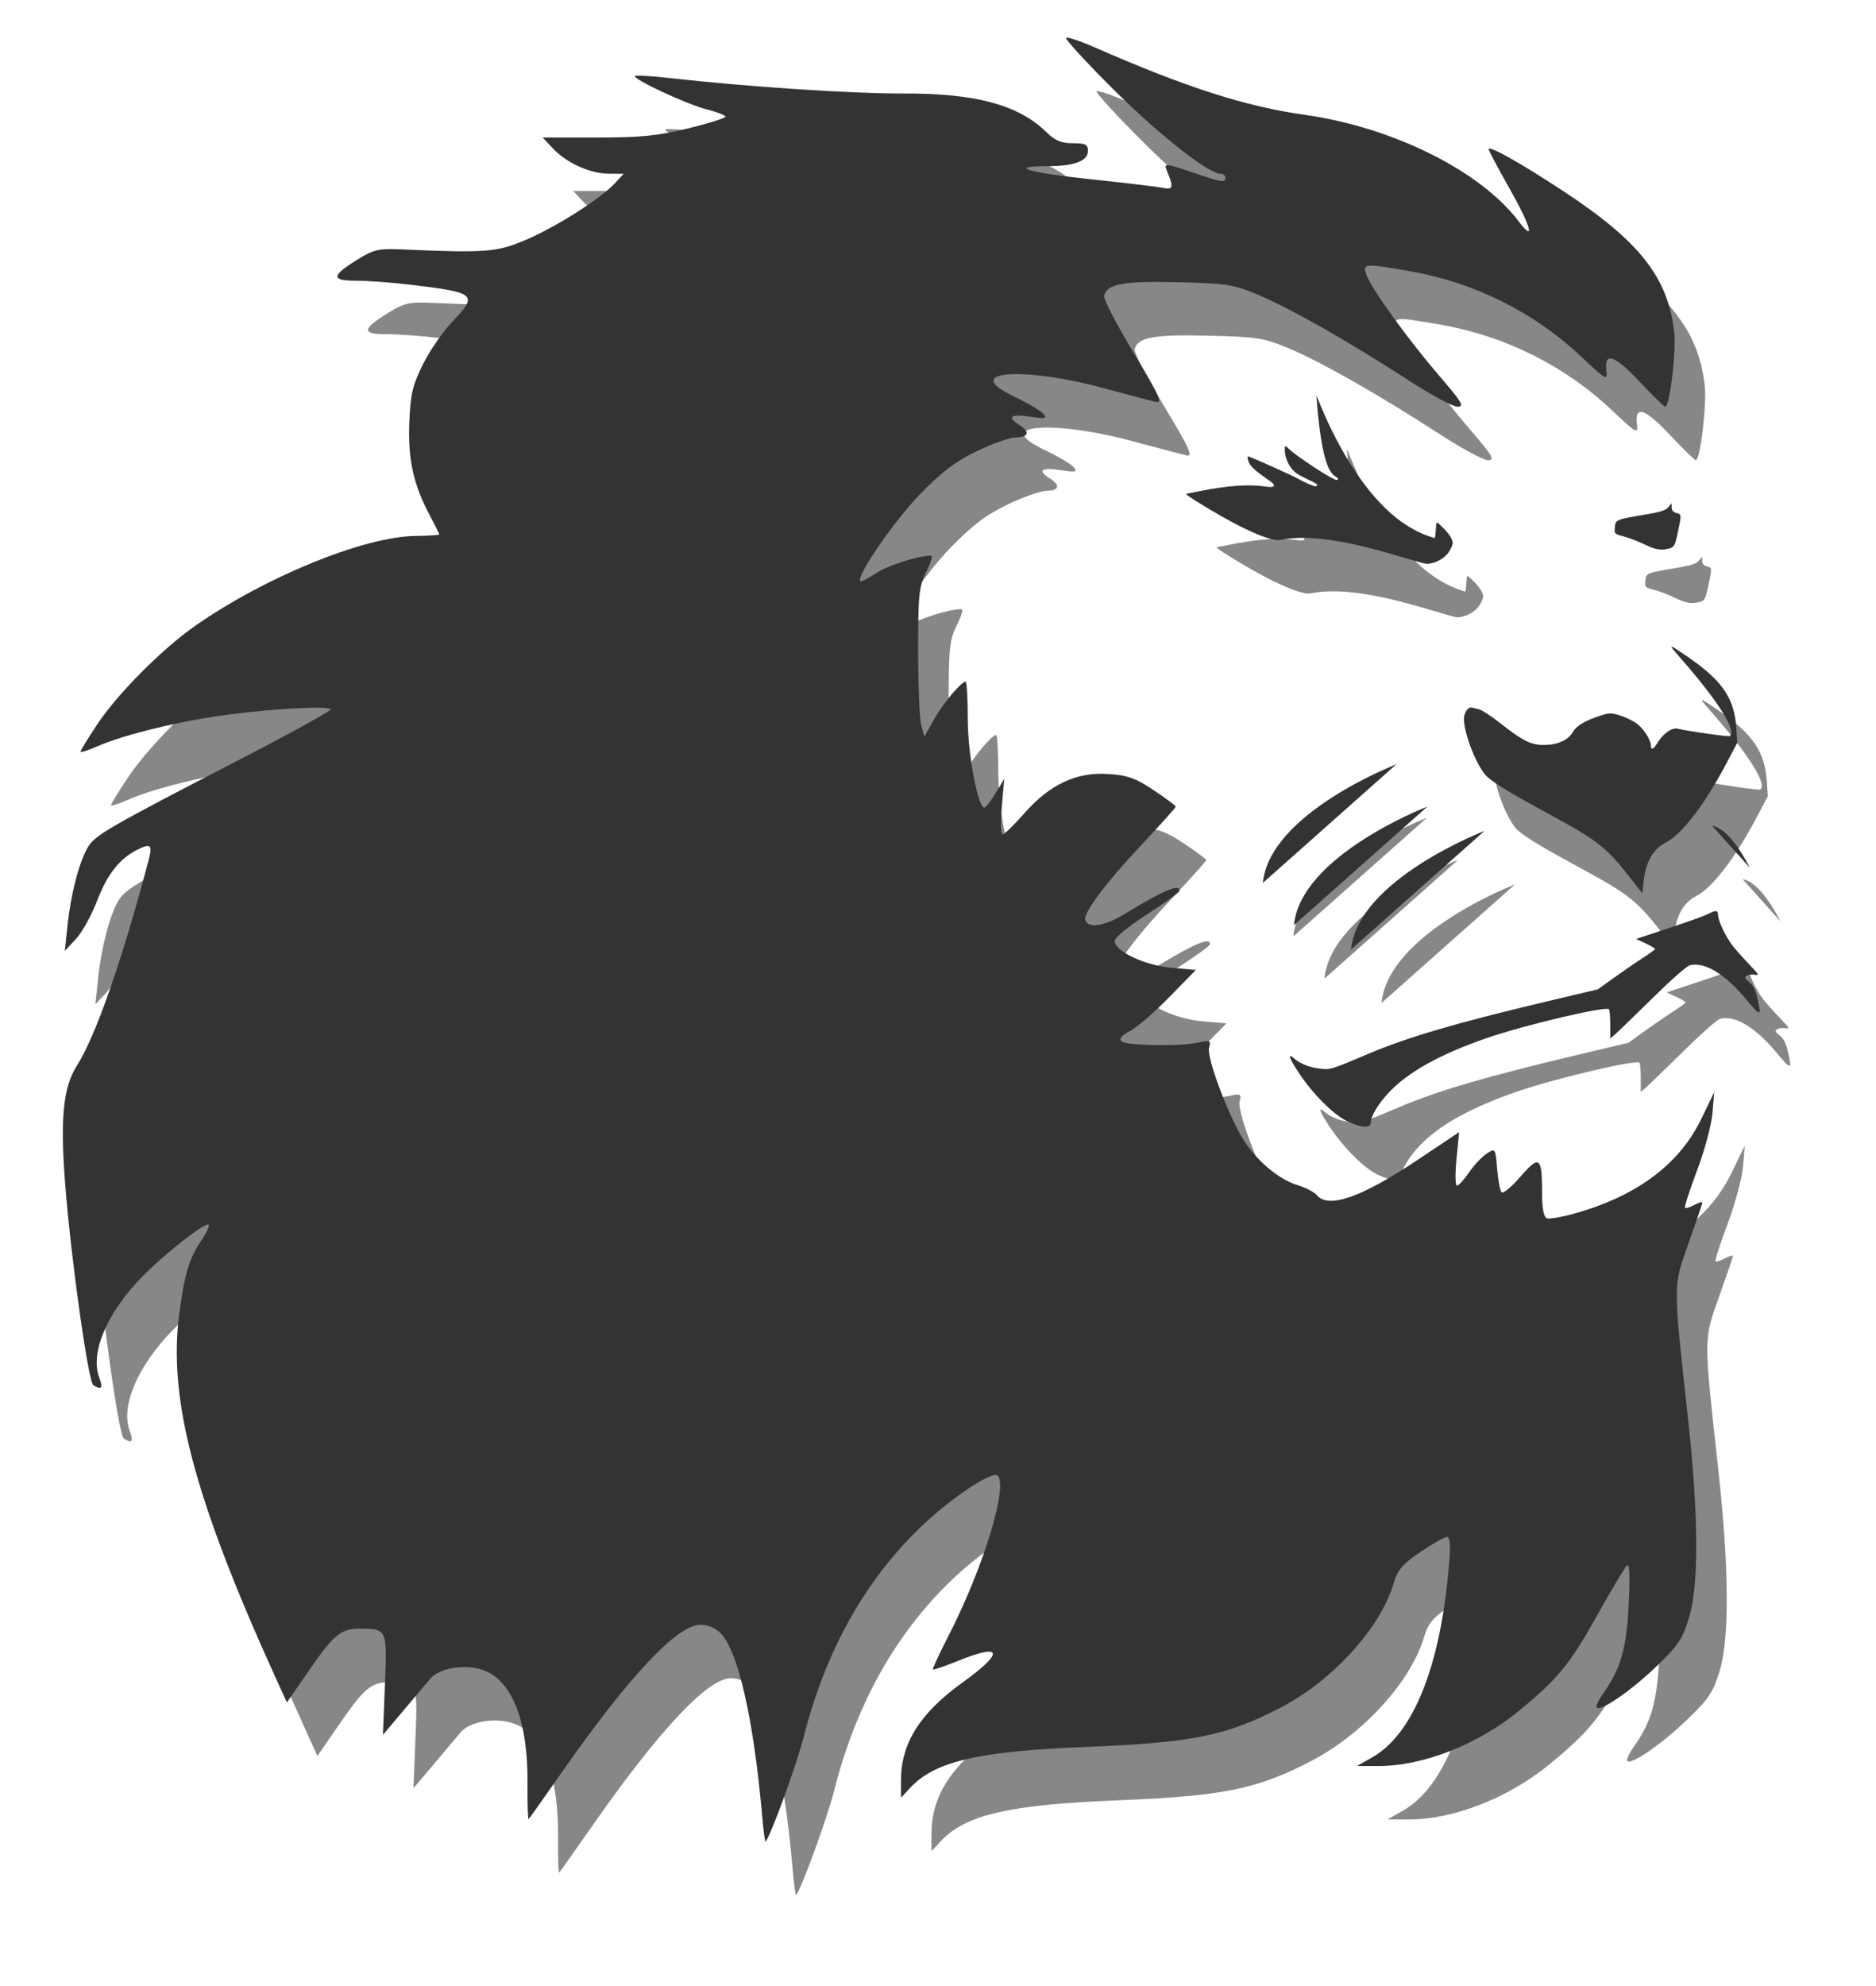<?xml version="1.0" encoding="UTF-8" standalone="no"?>
<!-- Created with Inkscape (http://www.inkscape.org/) -->

<svg
   width="215.984mm"
   height="228.51mm"
   viewBox="0 0 215.984 228.51"
   version="1.1"
   id="svg5"
   inkscape:version="1.1 (c68e22c387, 2021-05-23)"
   sodipodi:docname="lion-background.svg"
   xmlns:inkscape="http://www.inkscape.org/namespaces/inkscape"
   xmlns:sodipodi="http://sodipodi.sourceforge.net/DTD/sodipodi-0.dtd"
   xmlns="http://www.w3.org/2000/svg"
   xmlns:svg="http://www.w3.org/2000/svg">
  <sodipodi:namedview
     id="namedview7"
     pagecolor="#ffffff"
     bordercolor="#666666"
     borderopacity="1.0"
     inkscape:pageshadow="2"
     inkscape:pageopacity="0.0"
     inkscape:pagecheckerboard="0"
     inkscape:document-units="mm"
     showgrid="false"
     inkscape:zoom="0.15055415"
     inkscape:cx="996.31926"
     inkscape:cy="1258.6833"
     inkscape:window-width="1920"
     inkscape:window-height="1017"
     inkscape:window-x="-8"
     inkscape:window-y="-8"
     inkscape:window-maximized="1"
     inkscape:current-layer="layer1"
     fit-margin-top="0"
     fit-margin-left="0"
     fit-margin-right="0"
     fit-margin-bottom="0" />
  <defs
     id="defs2">
    <marker
       style="overflow:visible"
       id="DotM"
       refX="0"
       refY="0"
       orient="auto"
       inkscape:stockid="DotM"
       inkscape:isstock="true">
      <path
         transform="matrix(0.4,0,0,0.4,2.96,0.4)"
         style="fill:context-stroke;fill-rule:evenodd;stroke:context-stroke;stroke-width:1pt"
         d="m -2.5,-1 c 0,2.76 -2.24,5 -5,5 -2.76,0 -5,-2.24 -5,-5 0,-2.76 2.24,-5 5,-5 2.76,0 5,2.24 5,5 z"
         id="path16952" />
    </marker>
    <marker
       style="overflow:visible"
       id="Arrow2Mend"
       refX="0"
       refY="0"
       orient="auto"
       inkscape:stockid="Arrow2Mend"
       inkscape:isstock="true">
      <path
         transform="scale(-0.6)"
         d="M 8.719,4.034 -2.207,0.016 8.719,-4.002 c -1.745,2.372 -1.735,5.617 -6e-7,8.035 z"
         style="fill:context-stroke;fill-rule:evenodd;stroke-width:0.625;stroke-linejoin:round"
         id="path16915" />
    </marker>
    <marker
       style="overflow:visible"
       id="DiamondL"
       refX="0"
       refY="0"
       orient="auto"
       inkscape:stockid="DiamondL"
       inkscape:isstock="true">
      <path
         transform="scale(0.8)"
         style="fill:context-stroke;fill-rule:evenodd;stroke:context-stroke;stroke-width:1pt"
         d="M 0,-7.071 -7.071,0 0,7.071 7.071,0 Z"
         id="path16967" />
    </marker>
    <marker
       style="overflow:visible"
       id="Tail"
       refX="0"
       refY="0"
       orient="auto"
       inkscape:stockid="Tail"
       inkscape:isstock="true">
      <g
         transform="scale(-1.2)"
         id="g16936">
        <path
           style="fill:none;fill-rule:evenodd;stroke:context-stroke;stroke-width:0.8;stroke-linecap:round"
           d="M -3.805,-3.959 0.544,0"
           id="path16924" />
        <path
           style="fill:none;fill-rule:evenodd;stroke:context-stroke;stroke-width:0.8;stroke-linecap:round"
           d="M -1.287,-3.959 3.062,0"
           id="path16926" />
        <path
           style="fill:none;fill-rule:evenodd;stroke:context-stroke;stroke-width:0.8;stroke-linecap:round"
           d="M 1.305,-3.959 5.654,0"
           id="path16928" />
        <path
           style="fill:none;fill-rule:evenodd;stroke:context-stroke;stroke-width:0.8;stroke-linecap:round"
           d="M -3.805,4.178 0.544,0.22"
           id="path16930" />
        <path
           style="fill:none;fill-rule:evenodd;stroke:context-stroke;stroke-width:0.8;stroke-linecap:round"
           d="M -1.287,4.178 3.062,0.22"
           id="path16932" />
        <path
           style="fill:none;fill-rule:evenodd;stroke:context-stroke;stroke-width:0.8;stroke-linecap:round"
           d="M 1.305,4.178 5.654,0.22"
           id="path16934" />
      </g>
    </marker>
    <marker
       style="overflow:visible"
       id="Arrow1Lstart"
       refX="0"
       refY="0"
       orient="auto"
       inkscape:stockid="Arrow1Lstart"
       inkscape:isstock="true">
      <path
         transform="matrix(0.8,0,0,0.8,10,0)"
         style="fill:context-stroke;fill-rule:evenodd;stroke:context-stroke;stroke-width:1pt"
         d="M 0,0 5,-5 -12.5,0 5,5 Z"
         id="path16888" />
    </marker>
    <linearGradient
       id="linearGradient6300"
       inkscape:swatch="solid">
      <stop
         style="stop-color:#803300;stop-opacity:1;"
         offset="0"
         id="stop6298" />
    </linearGradient>
    <filter
       inkscape:collect="always"
       style="color-interpolation-filters:sRGB"
       id="filter15745"
       x="-0.045"
       y="-0.042"
       width="1.089"
       height="1.084">
      <feGaussianBlur
         inkscape:collect="always"
         stdDeviation="3.626"
         id="feGaussianBlur15747" />
    </filter>
  </defs>
  <g
     inkscape:label="Layer 1"
     inkscape:groupmode="layer"
     id="layer1"
     transform="translate(-19.502,-12.305)">
    <g
       id="g15769"
       transform="translate(21.699,7.03)"
       style="fill:#333333;stroke:none">
      <g
         id="g15257"
         transform="translate(260.973,-158.166)"
         style="opacity:0.589;mix-blend-mode:normal;fill:#333333;filter:url(#filter15745);stroke:none">
        <path
           style="fill:#333333;stroke:none;stroke-width:1.065;stroke-linecap:butt;stroke-linejoin:miter;stroke-miterlimit:4;stroke-dasharray:none;stroke-opacity:1"
           d="m -58.206,269.431 c 0,0 -2.142,-4.476 -4.339,-4.833"
           id="path15239" />
        <path
           style="fill:#333333;fill-opacity:1;stroke:none;stroke-width:3.503;stroke-miterlimit:4;stroke-dasharray:none;paint-order:markers fill stroke"
           d="m -171.94,378.2 c -0.962,-10.776 -2.721,-18.524 -4.679,-20.607 -0.65,-0.692 -1.477,-1.05 -2.423,-1.05 -2.619,0 -8.167,5.887 -15.735,16.695 -2.115,3.021 -3.92,5.569 -4.012,5.662 -0.092,0.094 -0.153,-1.815 -0.136,-4.241 0.047,-6.639 -1.55,-11.125 -4.503,-12.652 -2.056,-1.063 -5.532,-0.659 -6.731,0.782 -0.497,0.598 -1.918,2.285 -3.158,3.75 l -2.254,2.663 0.232,-5.715 c 0.261,-6.434 0.238,-6.488 -2.815,-6.499 -2.278,-0.008 -3.023,0.606 -6.069,5.012 l -2.406,3.481 -1.381,-3.041 c -9.285,-20.447 -12.311,-31.914 -11.004,-41.704 0.612,-4.582 1.14,-6.348 2.496,-8.347 0.613,-0.903 1.01,-1.745 0.884,-1.871 -0.35,-0.35 -5.015,3.286 -7.618,5.937 -4.074,4.149 -6.063,8.799 -4.98,11.64 0.462,1.212 0.259,1.473 -0.681,0.872 -0.582,-0.372 -2.592,-14.737 -3.242,-23.169 -0.581,-7.534 -0.231,-11.087 1.338,-13.561 2.195,-3.461 5.215,-12.103 8.273,-23.674 0.472,-1.787 0.231,-1.987 -1.39,-1.155 -1.983,1.019 -3.39,2.819 -4.526,5.792 -0.645,1.687 -1.747,3.681 -2.45,4.432 l -1.278,1.365 0.297,-2.856 c 0.374,-3.599 1.326,-7.296 2.318,-9.005 0.848,-1.46 2.136,-2.204 17.996,-10.402 5.632,-2.911 10.131,-5.402 9.998,-5.535 -0.396,-0.396 -6.264,-0.096 -11.671,0.597 -5.451,0.699 -12.135,2.313 -15.215,3.676 -1.056,0.467 -1.92,0.739 -1.92,0.603 0,-0.135 0.873,-1.557 1.939,-3.161 2.341,-3.519 7.481,-8.678 11.3,-11.341 8.052,-5.616 19.415,-10.245 25.314,-10.313 1.51,-0.017 2.746,-0.098 2.746,-0.179 0,-0.081 -0.501,-1.089 -1.113,-2.241 -1.862,-3.502 -2.502,-6.418 -2.334,-10.633 0.128,-3.224 0.371,-4.261 1.557,-6.669 0.773,-1.569 2.3,-3.786 3.393,-4.927 3.02,-3.152 2.772,-3.364 -5.006,-4.281 -2.048,-0.242 -4.783,-0.439 -6.078,-0.439 -2.887,0 -2.856,-0.563 0.134,-2.415 1.922,-1.191 2.423,-1.304 5.237,-1.183 9.6,0.412 10.856,0.315 14.169,-1.096 3.467,-1.476 8.557,-4.7 10.218,-6.472 l 1.065,-1.136 -1.724,-0.01 c -2.146,-0.012 -4.867,-1.241 -6.425,-2.901 l -1.186,-1.264 h 6.238 c 5.095,0 7.023,-0.193 10.522,-1.052 2.356,-0.579 4.284,-1.184 4.284,-1.345 0,-0.161 -1.009,-0.552 -2.242,-0.868 -2.308,-0.591 -8.505,-3.489 -8.173,-3.821 0.102,-0.102 1.944,0.012 4.093,0.254 8.759,0.988 20.963,1.794 26.752,1.767 8.315,-0.039 13.293,1.294 16.483,4.412 1.032,1.009 1.742,1.311 3.083,1.311 1.456,0 1.742,0.146 1.742,0.89 0,1.153 -1.578,1.747 -4.642,1.747 -4.663,0 -2.285,0.742 4.752,1.482 3.927,0.413 7.712,0.864 8.412,1.002 1.331,0.262 1.385,0.025 0.492,-2.142 -0.275,-0.667 0.068,-0.628 2.883,0.33 3.575,1.216 3.92,1.273 3.92,0.647 0,-0.242 -0.249,-0.439 -0.554,-0.439 -1.373,0 -7.177,-4.574 -12.363,-9.743 -3.117,-3.107 -5.557,-5.76 -5.422,-5.895 0.135,-0.135 1.598,0.346 3.251,1.07 10.619,4.647 17.371,6.814 24.256,7.787 10.13,1.431 20.19,6.436 24.585,12.23 1.96,2.585 1.435,0.61 -0.966,-3.631 -1.36,-2.402 -2.472,-4.489 -2.472,-4.639 0,-0.489 3.634,1.55 8.652,4.854 8.735,5.751 11.967,9.856 12.705,16.136 0.258,2.196 -0.507,8.631 -1.026,8.631 -0.131,0 -1.473,-1.31 -2.982,-2.91 -2.882,-3.058 -4.064,-3.444 -3.796,-1.24 0.145,1.195 -0.016,1.105 -2.932,-1.646 -5.363,-5.059 -12.276,-8.506 -19.636,-9.789 -5.43,-0.947 -5.563,-0.933 -5.008,0.525 0.623,1.639 4.84,7.448 8.428,11.612 2.526,2.931 2.829,3.449 2.014,3.449 -0.528,0 -3.052,-1.358 -5.609,-3.018 -6.81,-4.42 -13.588,-8.277 -17.239,-9.811 -2.972,-1.249 -3.661,-1.359 -9.369,-1.498 -6.335,-0.154 -8.205,0.199 -8.475,1.602 -0.069,0.359 1.459,3.293 3.397,6.52 3.005,5.004 3.378,5.834 2.538,5.644 -0.541,-0.122 -3.357,-0.864 -6.256,-1.647 -6.098,-1.648 -12.169,-2.061 -12.415,-0.845 -0.093,0.459 0.735,1.098 2.536,1.959 1.47,0.703 2.91,1.563 3.199,1.912 0.451,0.544 0.229,0.589 -1.56,0.321 -2.201,-0.33 -2.671,0.043 -1.207,0.957 1.244,0.777 1.089,1.42 -0.342,1.42 -0.671,0 -2.69,0.704 -4.485,1.565 -2.482,1.189 -4.059,2.378 -6.578,4.958 -2.942,3.014 -7.417,9.51 -6.905,10.022 0.106,0.106 0.914,-0.295 1.794,-0.893 1.321,-0.896 4.886,-2.033 6.377,-2.033 0.199,0 -0.057,0.84 -0.571,1.867 -0.839,1.677 -0.933,2.604 -0.933,9.116 0,3.987 0.161,7.829 0.358,8.538 l 0.358,1.289 1.101,-1.948 c 1.064,-1.883 3.14,-4.366 3.647,-4.363 0.136,7.9e-4 0.247,1.929 0.247,4.284 0,4.015 1.165,10.221 1.916,10.209 0.154,-0.002 0.731,-0.744 1.281,-1.648 l 1.001,-1.643 -0.276,3.185 c -0.152,1.752 -0.108,3.183 0.098,3.18 0.206,-0.003 1.312,-1.076 2.459,-2.383 2.933,-3.345 6.024,-4.803 9.667,-4.561 2.286,0.152 3.17,0.466 5.273,1.871 1.389,0.929 2.526,1.777 2.526,1.886 0,0.109 -1.793,2.107 -3.984,4.441 -4.144,4.414 -6.684,7.82 -6.423,8.614 0.332,1.012 2.24,0.697 4.629,-0.765 4.37,-2.672 6.229,-3.456 6.211,-2.617 -0.004,0.181 -1.685,1.403 -3.734,2.715 -2.091,1.339 -3.726,2.688 -3.724,3.075 0.006,1.176 3.465,2.804 6.536,3.077 l 2.805,0.249 -3.07,3.14 c -1.688,1.727 -3.715,3.474 -4.503,3.882 -0.958,0.495 -1.287,0.887 -0.993,1.182 0.514,0.514 6.728,0.618 8.866,0.148 1.35,-0.296 1.447,-0.247 1.22,0.623 -0.276,1.056 2.01,7.251 3.808,10.318 1.447,2.469 4.166,4.804 6.361,5.461 0.94,0.282 1.954,0.808 2.254,1.169 1.31,1.578 5.135,0.244 11.504,-4.011 l 4.865,-3.25 -0.304,3.081 c -0.167,1.694 -0.143,3.079 0.053,3.078 0.196,-0.002 0.819,-0.683 1.385,-1.513 0.566,-0.831 1.481,-1.807 2.035,-2.17 1,-0.655 1.007,-0.645 1.204,1.733 0.109,1.315 0.344,2.537 0.522,2.715 0.178,0.178 1.166,-0.647 2.194,-1.833 2.172,-2.504 2.462,-2.269 2.462,1.999 0,1.687 0.195,2.688 0.549,2.822 0.302,0.115 1.845,-0.163 3.429,-0.617 7.03,-2.016 11.86,-5.657 14.355,-10.822 l 1.486,-3.075 -0.202,2.416 c -0.111,1.329 -0.906,4.285 -1.766,6.569 -0.86,2.284 -1.489,4.227 -1.397,4.319 0.092,0.092 0.58,-0.053 1.083,-0.323 0.504,-0.27 0.916,-0.396 0.916,-0.28 0,0.116 -0.711,2.211 -1.581,4.656 -1.803,5.069 -1.8,4.459 -0.093,19.988 1.238,11.262 1.293,19.284 0.159,23.066 -0.74,2.468 -1.247,3.232 -3.734,5.627 -2.89,2.783 -6.438,5.239 -6.9,4.776 -0.136,-0.136 0.176,-0.844 0.695,-1.572 2.056,-2.887 2.723,-5.194 2.974,-10.285 0.169,-3.426 0.103,-4.784 -0.218,-4.478 -0.254,0.242 -1.788,2.812 -3.41,5.712 -3.167,5.664 -4.515,7.309 -9.014,11.003 -4.711,3.868 -11.075,6.36 -16.205,6.344 l -2.434,-0.007 1.744,-0.988 c 4.729,-2.678 7.839,-10.412 8.831,-21.954 0.213,-2.477 0.152,-3.405 -0.223,-3.405 -0.283,0 -1.654,0.773 -3.046,1.719 -2.082,1.414 -2.631,2.057 -3.095,3.625 -1.525,5.153 -7.007,11.173 -13.011,14.288 -6.275,3.255 -10.093,4.027 -22.394,4.524 -12.455,0.504 -17.429,1.663 -20.266,4.723 l -1.043,1.125 v -1.976 c 0,-4.285 2.173,-7.75 7.068,-11.271 4.89,-3.518 4.647,-4.595 -0.561,-2.479 -1.486,0.604 -2.76,1.039 -2.831,0.968 -0.071,-0.071 0.73,-1.801 1.781,-3.844 3.989,-7.753 6.902,-17.232 5.674,-18.46 -0.605,-0.605 -5.404,2.593 -8.836,5.888 -6.469,6.212 -10.998,14.33 -13.503,24.205 -0.801,3.158 -3.798,11.375 -4.385,12.022 -0.065,0.071 -0.255,-1.412 -0.423,-3.295 z"
           id="path15241" />
        <path
           style="fill:#333333;stroke:none;stroke-width:0;stroke-miterlimit:4;stroke-dasharray:none;paint-order:markers fill stroke"
           d="m -96.328,234.249 c -0.427,-0.119 -1.563,-0.451 -2.524,-0.736 -6.147,-1.828 -10.237,-2.389 -13.303,-1.824 -0.426,0.079 -0.564,0.07 -1.132,-0.074 -1.812,-0.458 -4.781,-1.948 -8.477,-4.252 -1.138,-0.71 -1.474,-0.964 -1.273,-0.964 0.025,0 0.733,-0.139 1.573,-0.309 3.035,-0.615 5.609,-0.799 7.398,-0.529 0.748,0.113 1.08,0.079 1.078,-0.11 -0.002,-0.172 -0.097,-0.26 -0.814,-0.759 -1.039,-0.723 -1.624,-1.216 -1.903,-1.604 -0.245,-0.341 -0.394,-0.899 -0.261,-0.981 0.091,-0.056 5.209,2.239 5.892,2.642 0.539,0.318 1.654,0.797 1.857,0.797 0.058,0 0.149,-0.053 0.202,-0.117 0.084,-0.101 -0.073,-0.199 -1.127,-0.704 -0.982,-0.471 -1.298,-0.663 -1.598,-0.97 -0.607,-0.624 -1.004,-1.606 -1.004,-2.486 0,-0.392 0.086,-0.425 0.357,-0.138 0.82,0.868 5.338,3.813 5.66,3.689 0.2,-0.077 0.132,-0.241 -0.167,-0.401 -0.741,-0.399 -1.254,-1.756 -1.69,-4.472 -0.179,-1.113 -0.36,-2.752 -0.468,-4.225 l -0.045,-0.621 0.434,1.048 c 2.395,5.784 5.494,10.41 8.7,12.984 1.207,0.969 2.565,1.736 3.823,2.16 l 0.677,0.228 0.052,-0.327 c 0.029,-0.18 0.059,-0.519 0.066,-0.754 0.007,-0.235 0.039,-0.515 0.07,-0.621 0.054,-0.187 0.084,-0.167 0.767,0.511 0.722,0.717 1.101,1.318 1.102,1.748 2.6e-4,0.111 -0.105,0.413 -0.234,0.672 -0.385,0.77 -1.157,1.375 -2.053,1.609 -0.603,0.157 -0.713,0.15 -1.634,-0.107 z"
           id="path15243" />
        <path
           style="fill:#333333;stroke:none;stroke-width:4.151;paint-order:markers fill stroke"
           d="m -70.355,232.217 c -0.713,-0.347 -1.78,-0.754 -2.372,-0.906 -1.05,-0.269 -1.074,-0.294 -1.01,-1.041 0.076,-0.886 0.118,-0.903 3.57,-1.48 1.665,-0.278 2.28,-0.476 2.575,-0.828 l 0.387,-0.462 0.007,0.49 c 0.005,0.338 0.18,0.533 0.562,0.629 0.606,0.152 0.606,0.144 0.018,2.795 -0.2,0.903 -0.355,1.15 -0.795,1.272 -0.983,0.274 -1.625,0.171 -2.941,-0.468 z"
           id="path15245" />
        <path
           style="fill:#333333;stroke:none;stroke-width:2.351;stroke-miterlimit:4;stroke-dasharray:none;paint-order:markers fill stroke"
           d="m -104.636,298.56 c -1.603,-0.801 -3.976,-3.208 -5.568,-5.646 -1.063,-1.629 -1.246,-2.224 -0.477,-1.549 0.705,0.618 1.762,1.04 2.948,1.178 1.265,0.147 1.231,0.157 5.714,-1.738 4.44,-1.877 10.037,-3.517 20.333,-5.958 l 5.983,-1.418 1.93,-1.383 c 1.061,-0.761 2.545,-1.779 3.297,-2.262 0.752,-0.483 1.368,-0.936 1.369,-1.006 0.001,-0.07 -0.49,-0.357 -1.09,-0.639 l -1.092,-0.512 3.791,-1.254 c 2.085,-0.69 4.104,-1.415 4.486,-1.613 0.928,-0.48 1.156,-0.453 1.158,0.135 0.003,0.617 0.862,2.445 1.62,3.445 0.314,0.415 1.166,1.376 1.893,2.137 1.207,1.262 1.269,1.373 0.716,1.272 -0.334,-0.061 -0.755,-0.011 -0.936,0.112 -0.278,0.188 -0.232,0.301 0.292,0.724 0.45,0.363 0.706,0.862 0.93,1.815 0.517,2.197 0.407,2.21 -1.309,0.148 -2.411,-2.897 -4.757,-4.314 -6.447,-3.894 -0.371,0.092 -2.051,1.57 -4.34,3.818 -2.054,2.017 -3.982,3.882 -4.284,4.144 l -0.549,0.476 v -1.615 c 0,-0.888 -0.065,-1.681 -0.145,-1.761 -0.379,-0.38 -9.594,1.784 -13.955,3.278 -5.358,1.835 -9.084,3.886 -11.32,6.23 -1.267,1.328 -2.149,2.786 -2.149,3.552 0,0.676 -1.197,0.583 -2.799,-0.217 z"
           id="path15247" />
        <path
           style="fill:#333333;stroke:none;stroke-width:0.651;stroke-miterlimit:4;stroke-dasharray:none;paint-order:markers fill stroke"
           d="m -72.109,270.417 c -2.542,-3.248 -3.707,-4.168 -8.697,-6.872 -4.663,-2.527 -6.769,-3.79 -7.636,-4.581 -1.114,-1.016 -2.669,-4.892 -2.669,-6.652 0,-0.751 0.494,-1.433 0.94,-1.297 0.148,0.045 0.519,0.136 0.825,0.203 0.306,0.066 1.443,0.818 2.526,1.67 2.469,1.943 3.433,2.42 4.891,2.42 1.556,0 2.781,-0.531 3.316,-1.436 0.46,-0.78 1.4,-1.347 3.22,-1.942 0.99,-0.324 1.222,-0.328 2.163,-0.045 0.58,0.175 1.438,0.571 1.907,0.882 0.821,0.543 1.74,1.939 1.74,2.642 0,0.528 0.309,0.399 0.723,-0.303 0.637,-1.078 1.687,-1.832 2.336,-1.675 1.208,0.291 5.845,0.952 6.002,0.855 0.888,-0.549 -1.334,-4.056 -5.764,-9.1 -1.399,-1.593 -1.355,-1.592 0.986,0.014 3.936,2.7 5.33,4.752 5.548,8.17 l 0.108,1.687 -1.254,2.377 c -2.484,4.709 -5.124,8.155 -6.971,9.098 -1.479,0.756 -2.312,2.222 -2.559,4.507 l -0.145,1.343 z"
           id="path15249" />
        <path
           style="fill:#333333;stroke:none;stroke-width:0.877;stroke-linecap:butt;stroke-linejoin:miter;stroke-miterlimit:4;stroke-dasharray:none;stroke-opacity:1"
           d="m -95.321,262.4 c 0,0 -14.583,5.594 -15.366,13.644"
           id="path15251" />
        <path
           style="fill:#333333;stroke:none;stroke-width:0.877;stroke-linecap:butt;stroke-linejoin:miter;stroke-miterlimit:4;stroke-dasharray:none;stroke-opacity:1"
           d="m -98.898,257.536 c 0,0 -14.583,5.594 -15.366,13.644"
           id="path15253" />
        <path
           style="fill:#333333;stroke:none;stroke-width:0.877;stroke-linecap:butt;stroke-linejoin:miter;stroke-miterlimit:4;stroke-dasharray:none;stroke-opacity:1"
           d="m -88.749,265.2 c 0,0 -14.583,5.594 -15.366,13.644"
           id="path15255" />
      </g>
      <g
         id="g15237"
         transform="translate(257.459,-164.317)"
         style="fill:#333333;stroke:none">
        <path
           style="fill:#333333;stroke:none;stroke-width:1.065;stroke-linecap:butt;stroke-linejoin:miter;stroke-miterlimit:4;stroke-dasharray:none;stroke-opacity:1"
           d="m -58.206,269.431 c 0,0 -2.142,-4.476 -4.339,-4.833"
           id="path885" />
        <path
           style="fill:#333333;fill-opacity:1;stroke:none;stroke-width:3.503;stroke-miterlimit:4;stroke-dasharray:none;paint-order:markers fill stroke"
           d="m -171.94,378.2 c -0.962,-10.776 -2.721,-18.524 -4.679,-20.607 -0.65,-0.692 -1.477,-1.05 -2.423,-1.05 -2.619,0 -8.167,5.887 -15.735,16.695 -2.115,3.021 -3.92,5.569 -4.012,5.662 -0.092,0.094 -0.153,-1.815 -0.136,-4.241 0.047,-6.639 -1.55,-11.125 -4.503,-12.652 -2.056,-1.063 -5.532,-0.659 -6.731,0.782 -0.497,0.598 -1.918,2.285 -3.158,3.75 l -2.254,2.663 0.232,-5.715 c 0.261,-6.434 0.238,-6.488 -2.815,-6.499 -2.278,-0.008 -3.023,0.606 -6.069,5.012 l -2.406,3.481 -1.381,-3.041 c -9.285,-20.447 -12.311,-31.914 -11.004,-41.704 0.612,-4.582 1.14,-6.348 2.496,-8.347 0.613,-0.903 1.01,-1.745 0.884,-1.871 -0.35,-0.35 -5.015,3.286 -7.618,5.937 -4.074,4.149 -6.063,8.799 -4.98,11.64 0.462,1.212 0.259,1.473 -0.681,0.872 -0.582,-0.372 -2.592,-14.737 -3.242,-23.169 -0.581,-7.534 -0.231,-11.087 1.338,-13.561 2.195,-3.461 5.215,-12.103 8.273,-23.674 0.472,-1.787 0.231,-1.987 -1.39,-1.155 -1.983,1.019 -3.39,2.819 -4.526,5.792 -0.645,1.687 -1.747,3.681 -2.45,4.432 l -1.278,1.365 0.297,-2.856 c 0.374,-3.599 1.326,-7.296 2.318,-9.005 0.848,-1.46 2.136,-2.204 17.996,-10.402 5.632,-2.911 10.131,-5.402 9.998,-5.535 -0.396,-0.396 -6.264,-0.096 -11.671,0.597 -5.451,0.699 -12.135,2.313 -15.215,3.676 -1.056,0.467 -1.92,0.739 -1.92,0.603 0,-0.135 0.873,-1.557 1.939,-3.161 2.341,-3.519 7.481,-8.678 11.3,-11.341 8.052,-5.616 19.415,-10.245 25.314,-10.313 1.51,-0.017 2.746,-0.098 2.746,-0.179 0,-0.081 -0.501,-1.089 -1.113,-2.241 -1.862,-3.502 -2.502,-6.418 -2.334,-10.633 0.128,-3.224 0.371,-4.261 1.557,-6.669 0.773,-1.569 2.3,-3.786 3.393,-4.927 3.02,-3.152 2.772,-3.364 -5.006,-4.281 -2.048,-0.242 -4.783,-0.439 -6.078,-0.439 -2.887,0 -2.856,-0.563 0.134,-2.415 1.922,-1.191 2.423,-1.304 5.237,-1.183 9.6,0.412 10.856,0.315 14.169,-1.096 3.467,-1.476 8.557,-4.7 10.218,-6.472 l 1.065,-1.136 -1.724,-0.01 c -2.146,-0.012 -4.867,-1.241 -6.425,-2.901 l -1.186,-1.264 h 6.238 c 5.095,0 7.023,-0.193 10.522,-1.052 2.356,-0.579 4.284,-1.184 4.284,-1.345 0,-0.161 -1.009,-0.552 -2.242,-0.868 -2.308,-0.591 -8.505,-3.489 -8.173,-3.821 0.102,-0.102 1.944,0.012 4.093,0.254 8.759,0.988 20.963,1.794 26.752,1.767 8.315,-0.039 13.293,1.294 16.483,4.412 1.032,1.009 1.742,1.311 3.083,1.311 1.456,0 1.742,0.146 1.742,0.89 0,1.153 -1.578,1.747 -4.642,1.747 -4.663,0 -2.285,0.742 4.752,1.482 3.927,0.413 7.712,0.864 8.412,1.002 1.331,0.262 1.385,0.025 0.492,-2.142 -0.275,-0.667 0.068,-0.628 2.883,0.33 3.575,1.216 3.92,1.273 3.92,0.647 0,-0.242 -0.249,-0.439 -0.554,-0.439 -1.373,0 -7.177,-4.574 -12.363,-9.743 -3.117,-3.107 -5.557,-5.76 -5.422,-5.895 0.135,-0.135 1.598,0.346 3.251,1.07 10.619,4.647 17.371,6.814 24.256,7.787 10.13,1.431 20.19,6.436 24.585,12.23 1.96,2.585 1.435,0.61 -0.966,-3.631 -1.36,-2.402 -2.472,-4.489 -2.472,-4.639 0,-0.489 3.634,1.55 8.652,4.854 8.735,5.751 11.967,9.856 12.705,16.136 0.258,2.196 -0.507,8.631 -1.026,8.631 -0.131,0 -1.473,-1.31 -2.982,-2.91 -2.882,-3.058 -4.064,-3.444 -3.796,-1.24 0.145,1.195 -0.016,1.105 -2.932,-1.646 -5.363,-5.059 -12.276,-8.506 -19.636,-9.789 -5.43,-0.947 -5.563,-0.933 -5.008,0.525 0.623,1.639 4.84,7.448 8.428,11.612 2.526,2.931 2.829,3.449 2.014,3.449 -0.528,0 -3.052,-1.358 -5.609,-3.018 -6.81,-4.42 -13.588,-8.277 -17.239,-9.811 -2.972,-1.249 -3.661,-1.359 -9.369,-1.498 -6.335,-0.154 -8.205,0.199 -8.475,1.602 -0.069,0.359 1.459,3.293 3.397,6.52 3.005,5.004 3.378,5.834 2.538,5.644 -0.541,-0.122 -3.357,-0.864 -6.256,-1.647 -6.098,-1.648 -12.169,-2.061 -12.415,-0.845 -0.093,0.459 0.735,1.098 2.536,1.959 1.47,0.703 2.91,1.563 3.199,1.912 0.451,0.544 0.229,0.589 -1.56,0.321 -2.201,-0.33 -2.671,0.043 -1.207,0.957 1.244,0.777 1.089,1.42 -0.342,1.42 -0.671,0 -2.69,0.704 -4.485,1.565 -2.482,1.189 -4.059,2.378 -6.578,4.958 -2.942,3.014 -7.417,9.51 -6.905,10.022 0.106,0.106 0.914,-0.295 1.794,-0.893 1.321,-0.896 4.886,-2.033 6.377,-2.033 0.199,0 -0.057,0.84 -0.571,1.867 -0.839,1.677 -0.933,2.604 -0.933,9.116 0,3.987 0.161,7.829 0.358,8.538 l 0.358,1.289 1.101,-1.948 c 1.064,-1.883 3.14,-4.366 3.647,-4.363 0.136,7.9e-4 0.247,1.929 0.247,4.284 0,4.015 1.165,10.221 1.916,10.209 0.154,-0.002 0.731,-0.744 1.281,-1.648 l 1.001,-1.643 -0.276,3.185 c -0.152,1.752 -0.108,3.183 0.098,3.18 0.206,-0.003 1.312,-1.076 2.459,-2.383 2.933,-3.345 6.024,-4.803 9.667,-4.561 2.286,0.152 3.17,0.466 5.273,1.871 1.389,0.929 2.526,1.777 2.526,1.886 0,0.109 -1.793,2.107 -3.984,4.441 -4.144,4.414 -6.684,7.82 -6.423,8.614 0.332,1.012 2.24,0.697 4.629,-0.765 4.37,-2.672 6.229,-3.456 6.211,-2.617 -0.004,0.181 -1.685,1.403 -3.734,2.715 -2.091,1.339 -3.726,2.688 -3.724,3.075 0.006,1.176 3.465,2.804 6.536,3.077 l 2.805,0.249 -3.07,3.14 c -1.688,1.727 -3.715,3.474 -4.503,3.882 -0.958,0.495 -1.287,0.887 -0.993,1.182 0.514,0.514 6.728,0.618 8.866,0.148 1.35,-0.296 1.447,-0.247 1.22,0.623 -0.276,1.056 2.01,7.251 3.808,10.318 1.447,2.469 4.166,4.804 6.361,5.461 0.94,0.282 1.954,0.808 2.254,1.169 1.31,1.578 5.135,0.244 11.504,-4.011 l 4.865,-3.25 -0.304,3.081 c -0.167,1.694 -0.143,3.079 0.053,3.078 0.196,-0.002 0.819,-0.683 1.385,-1.513 0.566,-0.831 1.481,-1.807 2.035,-2.17 1,-0.655 1.007,-0.645 1.204,1.733 0.109,1.315 0.344,2.537 0.522,2.715 0.178,0.178 1.166,-0.647 2.194,-1.833 2.172,-2.504 2.462,-2.269 2.462,1.999 0,1.687 0.195,2.688 0.549,2.822 0.302,0.115 1.845,-0.163 3.429,-0.617 7.03,-2.016 11.86,-5.657 14.355,-10.822 l 1.486,-3.075 -0.202,2.416 c -0.111,1.329 -0.906,4.285 -1.766,6.569 -0.86,2.284 -1.489,4.227 -1.397,4.319 0.092,0.092 0.58,-0.053 1.083,-0.323 0.504,-0.27 0.916,-0.396 0.916,-0.28 0,0.116 -0.711,2.211 -1.581,4.656 -1.803,5.069 -1.8,4.459 -0.093,19.988 1.238,11.262 1.293,19.284 0.159,23.066 -0.74,2.468 -1.247,3.232 -3.734,5.627 -2.89,2.783 -6.438,5.239 -6.9,4.776 -0.136,-0.136 0.176,-0.844 0.695,-1.572 2.056,-2.887 2.723,-5.194 2.974,-10.285 0.169,-3.426 0.103,-4.784 -0.218,-4.478 -0.254,0.242 -1.788,2.812 -3.41,5.712 -3.167,5.664 -4.515,7.309 -9.014,11.003 -4.711,3.868 -11.075,6.36 -16.205,6.344 l -2.434,-0.007 1.744,-0.988 c 4.729,-2.678 7.839,-10.412 8.831,-21.954 0.213,-2.477 0.152,-3.405 -0.223,-3.405 -0.283,0 -1.654,0.773 -3.046,1.719 -2.082,1.414 -2.631,2.057 -3.095,3.625 -1.525,5.153 -7.007,11.173 -13.011,14.288 -6.275,3.255 -10.093,4.027 -22.394,4.524 -12.455,0.504 -17.429,1.663 -20.266,4.723 l -1.043,1.125 v -1.976 c 0,-4.285 2.173,-7.75 7.068,-11.271 4.89,-3.518 4.647,-4.595 -0.561,-2.479 -1.486,0.604 -2.76,1.039 -2.831,0.968 -0.071,-0.071 0.73,-1.801 1.781,-3.844 3.989,-7.753 6.902,-17.232 5.674,-18.46 -0.605,-0.605 -5.404,2.593 -8.836,5.888 -6.469,6.212 -10.998,14.33 -13.503,24.205 -0.801,3.158 -3.798,11.375 -4.385,12.022 -0.065,0.071 -0.255,-1.412 -0.423,-3.295 z"
           id="path2889" />
        <path
           style="fill:#333333;stroke:none;stroke-width:0;stroke-miterlimit:4;stroke-dasharray:none;paint-order:markers fill stroke"
           d="m -96.328,234.249 c -0.427,-0.119 -1.563,-0.451 -2.524,-0.736 -6.147,-1.828 -10.237,-2.389 -13.303,-1.824 -0.426,0.079 -0.564,0.07 -1.132,-0.074 -1.812,-0.458 -4.781,-1.948 -8.477,-4.252 -1.138,-0.71 -1.474,-0.964 -1.273,-0.964 0.025,0 0.733,-0.139 1.573,-0.309 3.035,-0.615 5.609,-0.799 7.398,-0.529 0.748,0.113 1.08,0.079 1.078,-0.11 -0.002,-0.172 -0.097,-0.26 -0.814,-0.759 -1.039,-0.723 -1.624,-1.216 -1.903,-1.604 -0.245,-0.341 -0.394,-0.899 -0.261,-0.981 0.091,-0.056 5.209,2.239 5.892,2.642 0.539,0.318 1.654,0.797 1.857,0.797 0.058,0 0.149,-0.053 0.202,-0.117 0.084,-0.101 -0.073,-0.199 -1.127,-0.704 -0.982,-0.471 -1.298,-0.663 -1.598,-0.97 -0.607,-0.624 -1.004,-1.606 -1.004,-2.486 0,-0.392 0.086,-0.425 0.357,-0.138 0.82,0.868 5.338,3.813 5.66,3.689 0.2,-0.077 0.132,-0.241 -0.167,-0.401 -0.741,-0.399 -1.254,-1.756 -1.69,-4.472 -0.179,-1.113 -0.36,-2.752 -0.468,-4.225 l -0.045,-0.621 0.434,1.048 c 2.395,5.784 5.494,10.41 8.7,12.984 1.207,0.969 2.565,1.736 3.823,2.16 l 0.677,0.228 0.052,-0.327 c 0.029,-0.18 0.059,-0.519 0.066,-0.754 0.007,-0.235 0.039,-0.515 0.07,-0.621 0.054,-0.187 0.084,-0.167 0.767,0.511 0.722,0.717 1.101,1.318 1.102,1.748 2.6e-4,0.111 -0.105,0.413 -0.234,0.672 -0.385,0.77 -1.157,1.375 -2.053,1.609 -0.603,0.157 -0.713,0.15 -1.634,-0.107 z"
           id="path3199" />
        <path
           style="fill:#333333;stroke:none;stroke-width:4.151;paint-order:markers fill stroke"
           d="m -70.355,232.217 c -0.713,-0.347 -1.78,-0.754 -2.372,-0.906 -1.05,-0.269 -1.074,-0.294 -1.01,-1.041 0.076,-0.886 0.118,-0.903 3.57,-1.48 1.665,-0.278 2.28,-0.476 2.575,-0.828 l 0.387,-0.462 0.007,0.49 c 0.005,0.338 0.18,0.533 0.562,0.629 0.606,0.152 0.606,0.144 0.018,2.795 -0.2,0.903 -0.355,1.15 -0.795,1.272 -0.983,0.274 -1.625,0.171 -2.941,-0.468 z"
           id="path4031" />
        <path
           style="fill:#333333;stroke:none;stroke-width:2.351;stroke-miterlimit:4;stroke-dasharray:none;paint-order:markers fill stroke"
           d="m -104.636,298.56 c -1.603,-0.801 -3.976,-3.208 -5.568,-5.646 -1.063,-1.629 -1.246,-2.224 -0.477,-1.549 0.705,0.618 1.762,1.04 2.948,1.178 1.265,0.147 1.231,0.157 5.714,-1.738 4.44,-1.877 10.037,-3.517 20.333,-5.958 l 5.983,-1.418 1.93,-1.383 c 1.061,-0.761 2.545,-1.779 3.297,-2.262 0.752,-0.483 1.368,-0.936 1.369,-1.006 0.001,-0.07 -0.49,-0.357 -1.09,-0.639 l -1.092,-0.512 3.791,-1.254 c 2.085,-0.69 4.104,-1.415 4.486,-1.613 0.928,-0.48 1.156,-0.453 1.158,0.135 0.003,0.617 0.862,2.445 1.62,3.445 0.314,0.415 1.166,1.376 1.893,2.137 1.207,1.262 1.269,1.373 0.716,1.272 -0.334,-0.061 -0.755,-0.011 -0.936,0.112 -0.278,0.188 -0.232,0.301 0.292,0.724 0.45,0.363 0.706,0.862 0.93,1.815 0.517,2.197 0.407,2.21 -1.309,0.148 -2.411,-2.897 -4.757,-4.314 -6.447,-3.894 -0.371,0.092 -2.051,1.57 -4.34,3.818 -2.054,2.017 -3.982,3.882 -4.284,4.144 l -0.549,0.476 v -1.615 c 0,-0.888 -0.065,-1.681 -0.145,-1.761 -0.379,-0.38 -9.594,1.784 -13.955,3.278 -5.358,1.835 -9.084,3.886 -11.32,6.23 -1.267,1.328 -2.149,2.786 -2.149,3.552 0,0.676 -1.197,0.583 -2.799,-0.217 z"
           id="path4107" />
        <path
           style="fill:#333333;stroke:none;stroke-width:0.651;stroke-miterlimit:4;stroke-dasharray:none;paint-order:markers fill stroke"
           d="m -72.109,270.417 c -2.542,-3.248 -3.707,-4.168 -8.697,-6.872 -4.663,-2.527 -6.769,-3.79 -7.636,-4.581 -1.114,-1.016 -2.669,-4.892 -2.669,-6.652 0,-0.751 0.494,-1.433 0.94,-1.297 0.148,0.045 0.519,0.136 0.825,0.203 0.306,0.066 1.443,0.818 2.526,1.67 2.469,1.943 3.433,2.42 4.891,2.42 1.556,0 2.781,-0.531 3.316,-1.436 0.46,-0.78 1.4,-1.347 3.22,-1.942 0.99,-0.324 1.222,-0.328 2.163,-0.045 0.58,0.175 1.438,0.571 1.907,0.882 0.821,0.543 1.74,1.939 1.74,2.642 0,0.528 0.309,0.399 0.723,-0.303 0.637,-1.078 1.687,-1.832 2.336,-1.675 1.208,0.291 5.845,0.952 6.002,0.855 0.888,-0.549 -1.334,-4.056 -5.764,-9.1 -1.399,-1.593 -1.355,-1.592 0.986,0.014 3.936,2.7 5.33,4.752 5.548,8.17 l 0.108,1.687 -1.254,2.377 c -2.484,4.709 -5.124,8.155 -6.971,9.098 -1.479,0.756 -2.312,2.222 -2.559,4.507 l -0.145,1.343 z"
           id="path4146" />
        <path
           style="fill:#333333;stroke:none;stroke-width:0.877;stroke-linecap:butt;stroke-linejoin:miter;stroke-miterlimit:4;stroke-dasharray:none;stroke-opacity:1"
           d="m -95.321,262.4 c 0,0 -14.583,5.594 -15.366,13.644"
           id="path5048" />
        <path
           style="fill:#333333;stroke:none;stroke-width:0.877;stroke-linecap:butt;stroke-linejoin:miter;stroke-miterlimit:4;stroke-dasharray:none;stroke-opacity:1"
           d="m -98.898,257.536 c 0,0 -14.583,5.594 -15.366,13.644"
           id="path5052" />
        <path
           style="fill:#333333;stroke:none;stroke-width:0.877;stroke-linecap:butt;stroke-linejoin:miter;stroke-miterlimit:4;stroke-dasharray:none;stroke-opacity:1"
           d="m -88.749,265.2 c 0,0 -14.583,5.594 -15.366,13.644"
           id="path5044" />
      </g>
    </g>
    <g
       id="g17716"
       transform="translate(80.778,-88.749)" />
  </g>
</svg>
